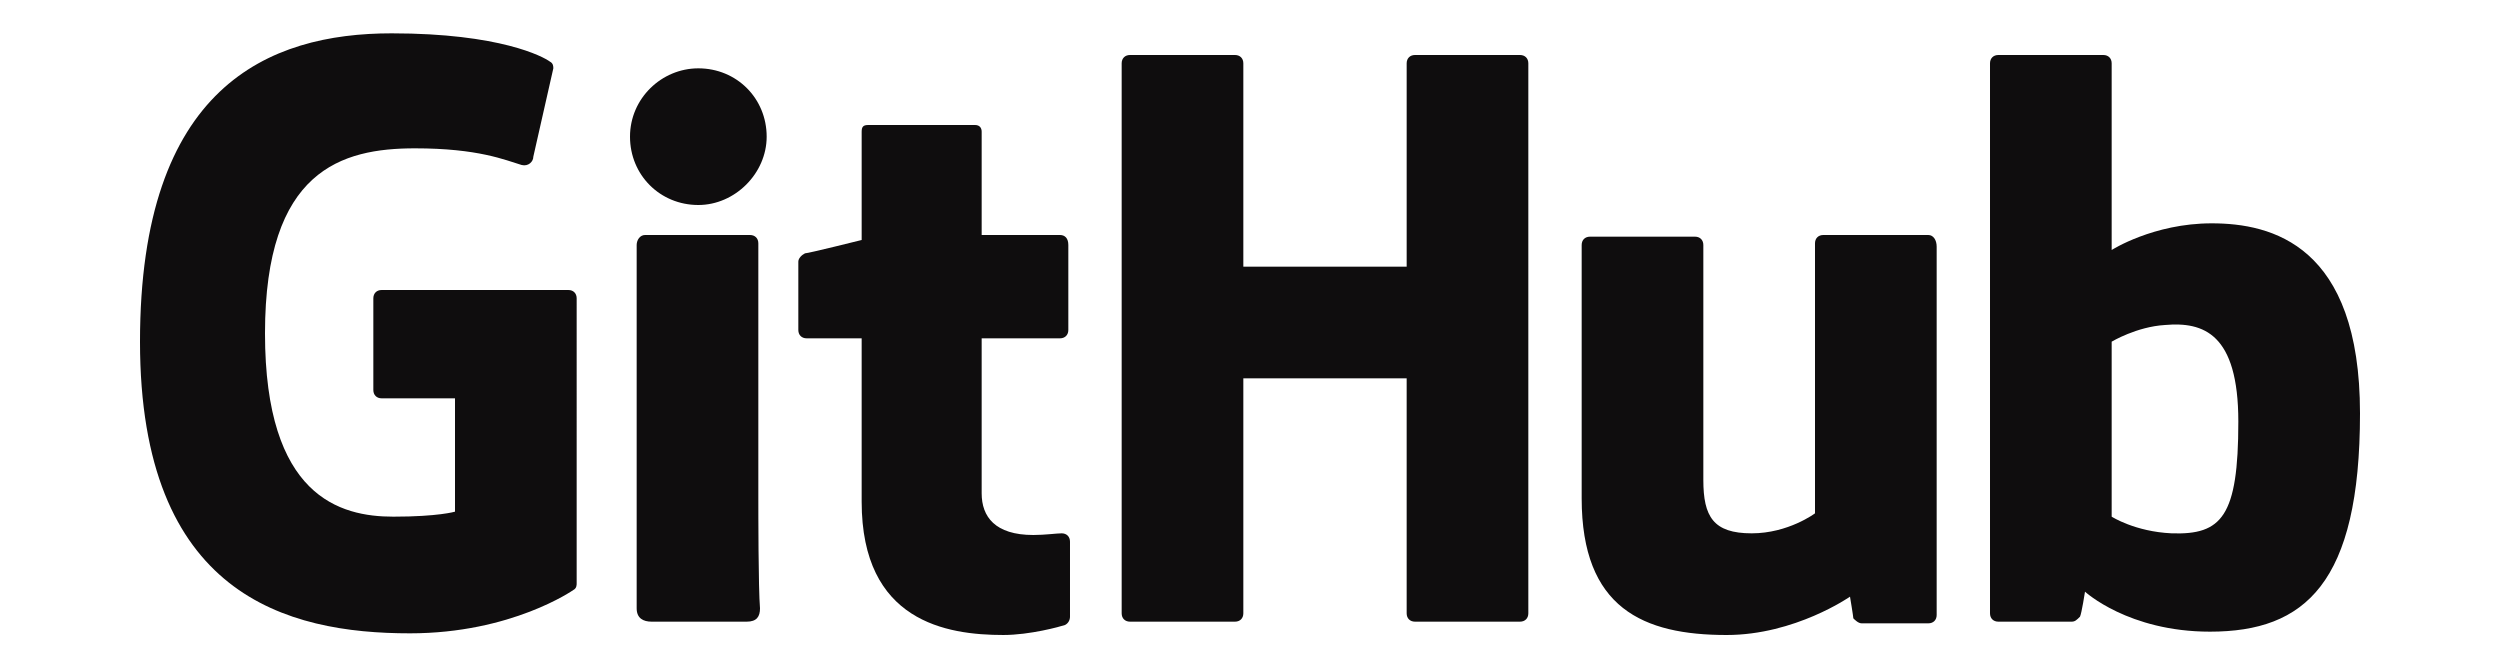 <?xml version="1.0" encoding="utf-8"?>
<!-- Generator: Adobe Illustrator 22.1.0, SVG Export Plug-In . SVG Version: 6.00 Build 0)  -->
<svg version="1.1" id="Layer_1" xmlns="http://www.w3.org/2000/svg" xmlns:xlink="http://www.w3.org/1999/xlink" x="0px" y="0px"
	 viewBox="0 0 150 39" style="enable-background:new 0 0 150 39;" xml:space="preserve">
<style type="text/css">
	.st0{fill:#0F0D0E;}
</style>
<g>
	<path class="st0" d="M34.1,17.4H22.9c-0.3,0-0.5,0.2-0.5,0.5v5.5c0,0.3,0.2,0.5,0.5,0.5h4.4v6.8c0,0-1,0.3-3.7,0.3
		c-3.2,0-7.7-1.2-7.7-11c0-9.8,4.6-11.1,9-11.1c3.8,0,5.4,0.7,6.4,1C31.7,10,32,9.7,32,9.4l1.2-5.3c0-0.1,0-0.3-0.2-0.4
		c-0.4-0.3-3-1.7-9.5-1.7C16.1,2,8.4,5.2,8.4,20.5C8.4,35.7,17.2,38,24.6,38c6.1,0,9.8-2.6,9.8-2.6c0.2-0.1,0.2-0.3,0.2-0.4V17.9
		C34.6,17.6,34.4,17.4,34.1,17.4z"/>
	<path class="st0" d="M91.7,3.8c0-0.3-0.2-0.5-0.5-0.5h-6.3c-0.3,0-0.5,0.2-0.5,0.5c0,0,0,12.2,0,12.2h-9.8V3.8
		c0-0.3-0.2-0.5-0.5-0.5h-6.3c-0.3,0-0.5,0.2-0.5,0.5v33c0,0.3,0.2,0.5,0.5,0.5h6.3c0.3,0,0.5-0.2,0.5-0.5V22.7h9.8
		c0,0,0,14.1,0,14.1c0,0.3,0.2,0.5,0.5,0.5h6.3c0.3,0,0.5-0.2,0.5-0.5V3.8z"/>
	<g>
		<g>
			<path class="st0" d="M46,8.2c0-2.3-1.8-4.1-4.1-4.1c-2.2,0-4.1,1.8-4.1,4.1c0,2.3,1.8,4.1,4.1,4.1C44.1,12.3,46,10.4,46,8.2z"/>
			<path class="st0" d="M45.5,29.8c0-0.8,0-15.2,0-15.2c0-0.3-0.2-0.5-0.5-0.5h-6.3c-0.3,0-0.5,0.3-0.5,0.6c0,0,0,18.3,0,21.8
				c0,0.6,0.4,0.8,0.9,0.8c0,0,2.7,0,5.7,0c0.6,0,0.8-0.3,0.8-0.8C45.5,35.3,45.5,30.7,45.5,29.8z"/>
		</g>
	</g>
	<path class="st0" d="M115.7,14.1h-6.3c-0.3,0-0.5,0.2-0.5,0.5v16.2c0,0-1.6,1.2-3.8,1.2c-2.3,0-2.9-1-2.9-3.2c0-2.2,0-14.1,0-14.1
		c0-0.3-0.2-0.5-0.5-0.5h-6.3c-0.3,0-0.5,0.2-0.5,0.5c0,0,0,8.6,0,15.2c0,6.6,3.7,8.2,8.7,8.2c4.1,0,7.4-2.3,7.4-2.3
		s0.2,1.2,0.2,1.3c0.1,0.1,0.3,0.3,0.5,0.3l4,0c0.3,0,0.5-0.2,0.5-0.5l0-22.1C116.2,14.4,116,14.1,115.7,14.1z"/>
	<path class="st0" d="M132.7,13.4c-3.5,0-6,1.6-6,1.6V3.8c0-0.3-0.2-0.5-0.5-0.5h-6.3c-0.3,0-0.5,0.2-0.5,0.5v33
		c0,0.3,0.2,0.5,0.5,0.5c0,0,4.4,0,4.4,0c0.2,0,0.3-0.1,0.5-0.3c0.1-0.2,0.3-1.5,0.3-1.5s2.6,2.4,7.5,2.4c5.7,0,9-2.9,9-13.1
		C141.6,14.7,136.3,13.4,132.7,13.4z M130.3,32c-2.2-0.1-3.6-1-3.6-1V20.5c0,0,1.5-0.9,3.2-1c2.3-0.2,4.4,0.5,4.4,5.8
		C134.3,31,133.3,32.1,130.3,32z"/>
	<path class="st0" d="M63.6,14.1h-4.7c0,0,0-6.2,0-6.2c0-0.2-0.1-0.4-0.4-0.4h-6.4c-0.3,0-0.4,0.1-0.4,0.4v6.5c0,0-3.2,0.8-3.4,0.8
		c-0.2,0.1-0.4,0.3-0.4,0.5v4.1c0,0.3,0.2,0.5,0.5,0.5h3.3c0,0,0,4.2,0,9.8c0,7.2,5.1,8,8.5,8c1.6,0,3.4-0.5,3.7-0.6
		c0.2-0.1,0.3-0.3,0.3-0.5l0-4.5c0-0.3-0.2-0.5-0.5-0.5c-0.3,0-1,0.1-1.7,0.1c-2.3,0-3.1-1.1-3.1-2.5c0-1.4,0-9.3,0-9.3h4.7
		c0.3,0,0.5-0.2,0.5-0.5v-5.1C64.1,14.3,63.9,14.1,63.6,14.1z"/>
</g>
</svg>
